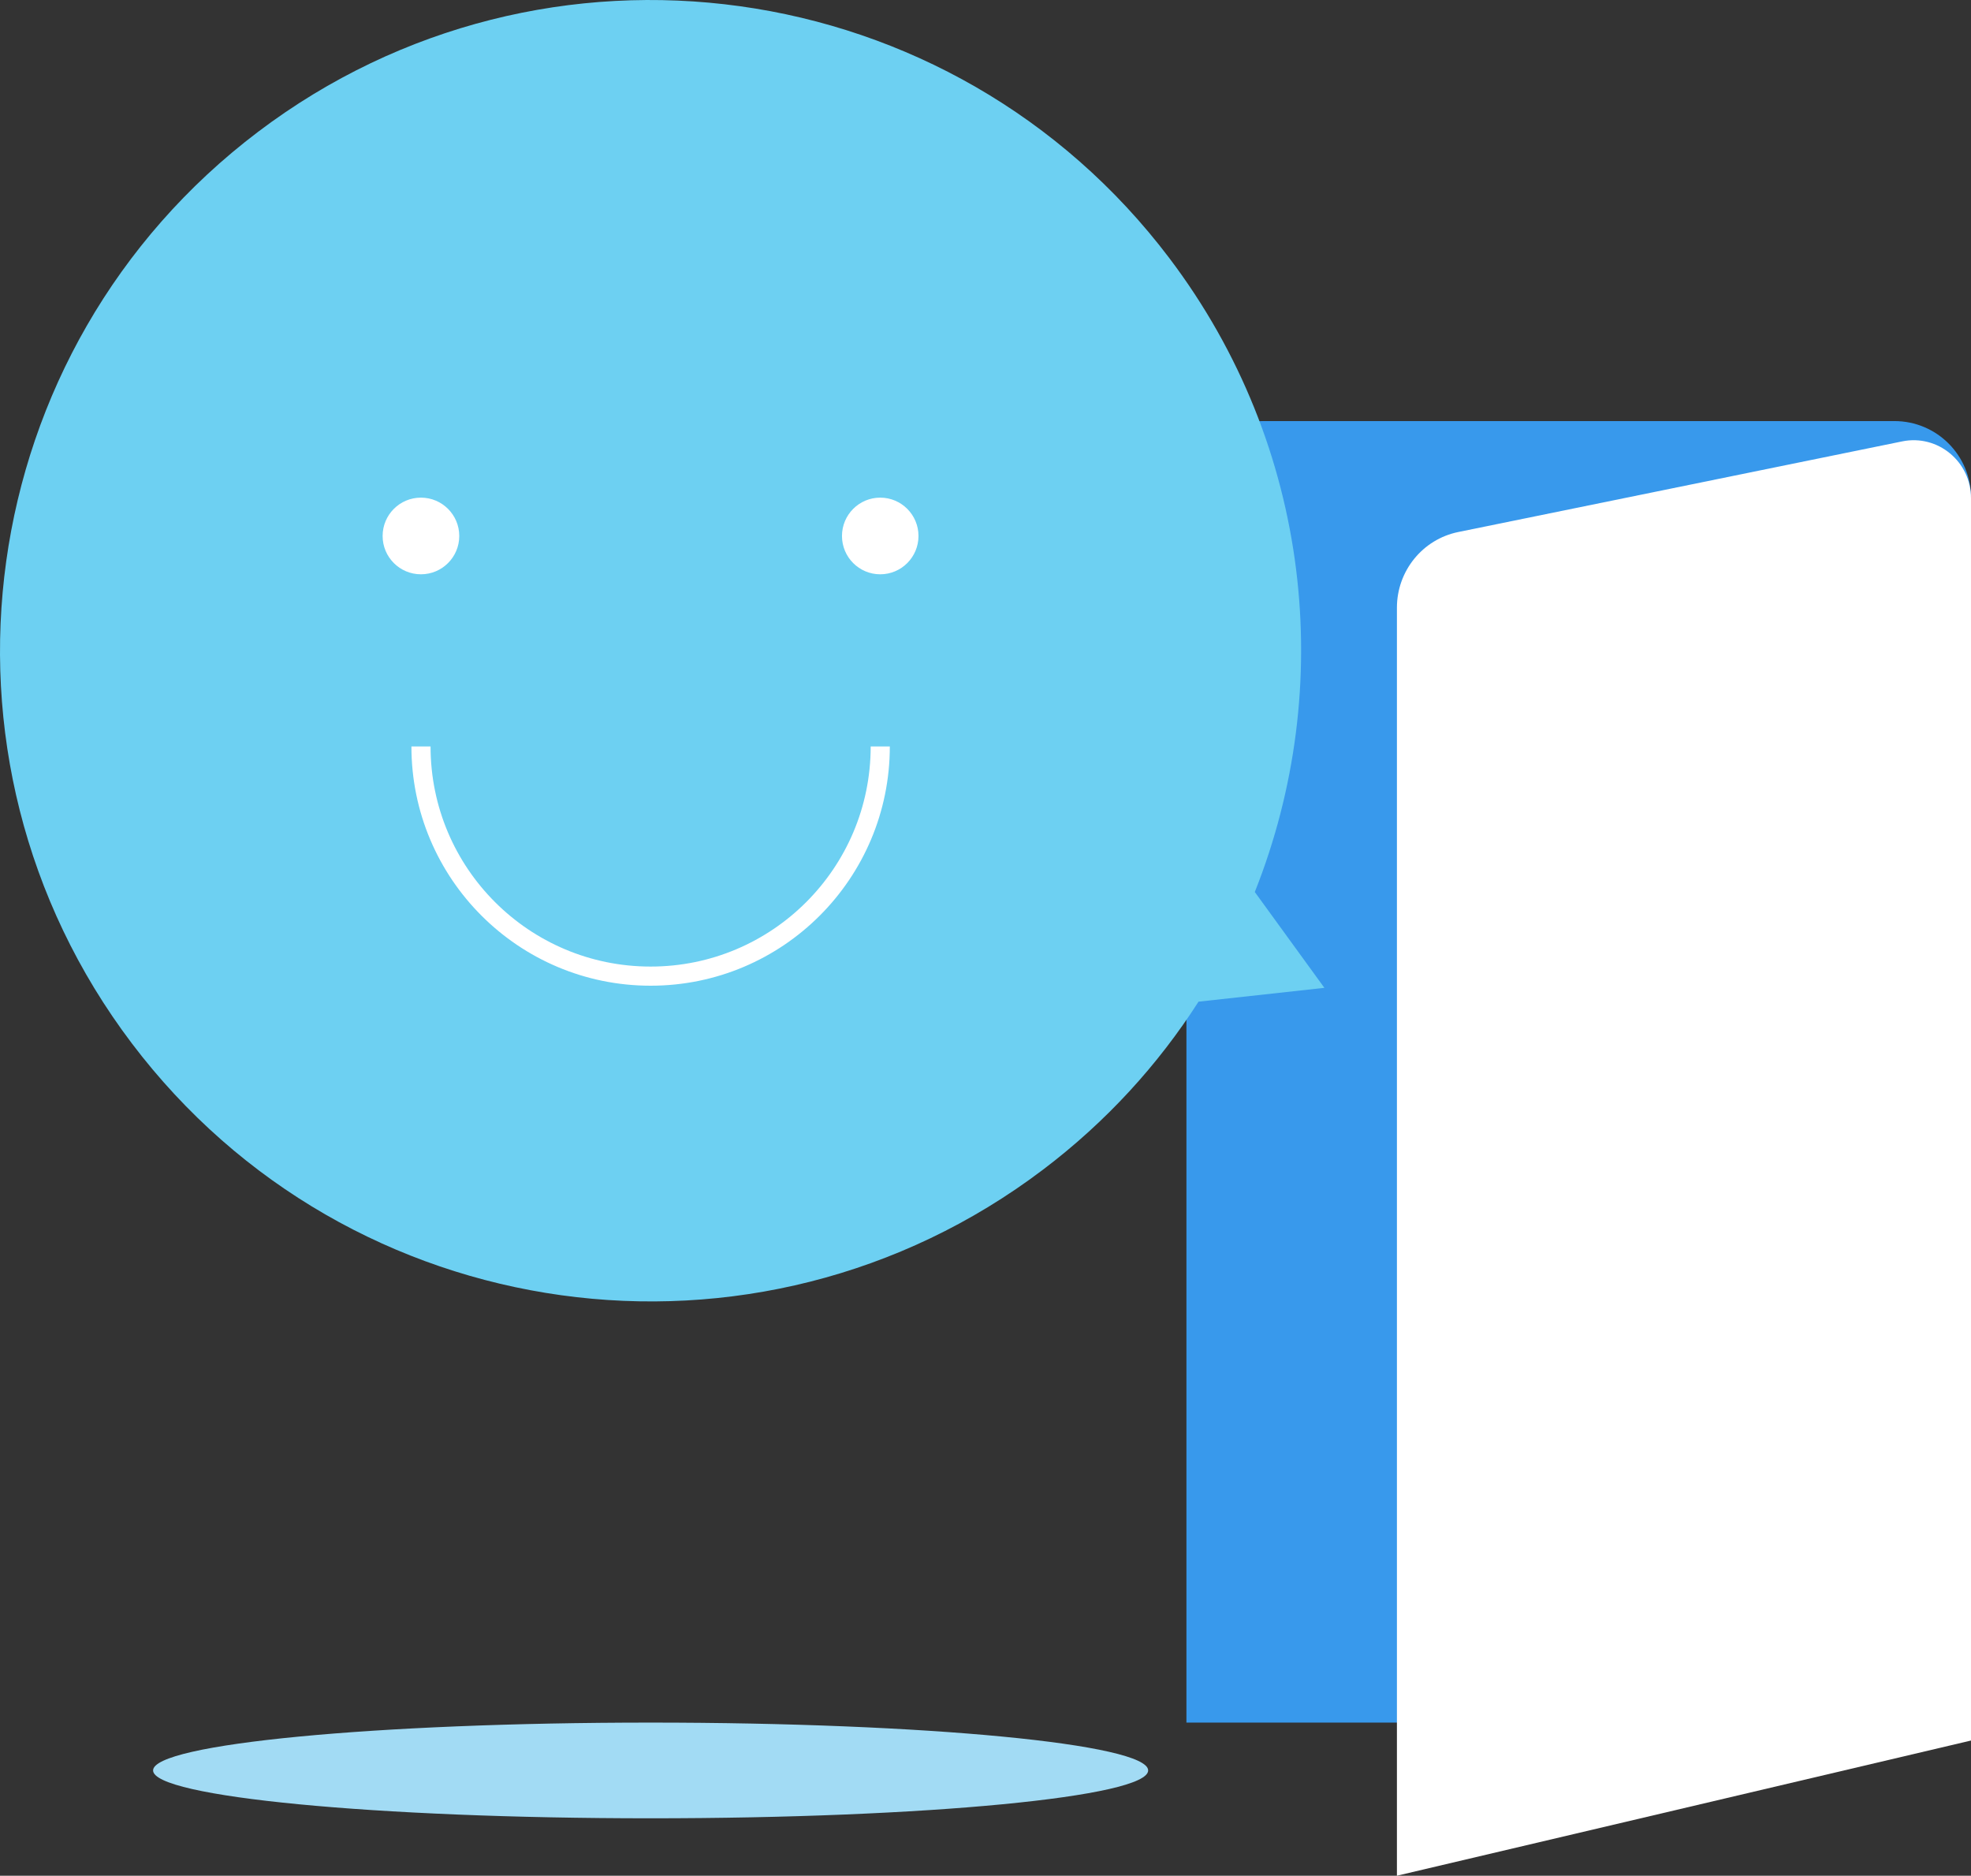 <?xml version="1.0" encoding="UTF-8" standalone="no"?>
<svg width="103px" height="98px" viewBox="0 0 103 98" version="1.1" xmlns="http://www.w3.org/2000/svg" xmlns:xlink="http://www.w3.org/1999/xlink" xmlns:sketch="http://www.bohemiancoding.com/sketch/ns">
    <rect x="0" y="0" width="103" height="98" fill="#333333" stroke="none"/>
    <!-- Generator: Sketch 3.3.2 (12043) - http://www.bohemiancoding.com/sketch -->
    <title>exit_editor_illustration</title>
    <desc>Created with Sketch.</desc>
    <defs></defs>
    <g id="Page-1" stroke="none" stroke-width="1" fill="none" fill-rule="evenodd" sketch:type="MSPage">
        <g id="exit_editor_illustration" sketch:type="MSArtboardGroup">
            <path d="M103,90 L62,90 L62,26 C62,23.791 63.791,22 66,22 L99,22 C101.209,22 103,23.791 103,26 L103,90" id="Fill-1" fill="#3899EC" sketch:type="MSShapeGroup"></path>
            <path d="M103,90.937 L73,98 L73,31.751 C73,29.831 74.341,28.177 76.207,27.796 L99.405,23.061 C101.263,22.682 103,24.116 103,26.029 L103,90.937" id="Fill-2" fill="#FFFFFF" sketch:type="MSShapeGroup"></path>
            <path d="M61.108,13.487 C49.78,-1.486 28.459,-4.441 13.487,6.887 C-1.486,18.215 -4.441,39.536 6.887,54.509 C18.214,69.482 39.535,72.437 54.508,61.109 C57.809,58.611 60.523,55.628 62.632,52.334 L69.21,51.612 L65.573,46.604 C69.828,35.917 68.555,23.33 61.108,13.487" id="Fill-3" fill="#6DD0F2" sketch:type="MSShapeGroup"></path>
            <path d="M24,28.003 C24,29.109 23.103,30.005 21.997,30.005 C20.891,30.005 19.995,29.109 19.995,28.003 C19.995,26.897 20.891,26 21.997,26 C23.103,26 24,26.897 24,28.003" id="Fill-4" fill="#FFFFFF" sketch:type="MSShapeGroup"></path>
            <path d="M47.998,28.003 C47.998,29.109 47.103,30.005 45.999,30.005 C44.895,30.005 44,29.109 44,28.003 C44,26.897 44.895,26 45.999,26 C47.103,26 47.998,26.897 47.998,28.003" id="Fill-5" fill="#FFFFFF" sketch:type="MSShapeGroup"></path>
            <path d="M46,39 C46,45.627 40.628,51 34,51 C27.372,51 22,45.627 22,39" id="Stroke-6" stroke="#FFFFFF" sketch:type="MSShapeGroup"></path>
            <path d="M60,92.499 C60,93.88 48.359,95 34,95 C19.641,95 8,93.88 8,92.499 C8,91.118 19.641,90 34,90 C48.359,90 60,91.118 60,92.499" id="Fill-7" fill="#A2DBF4" sketch:type="MSShapeGroup"></path>
        </g>
    </g>
</svg>